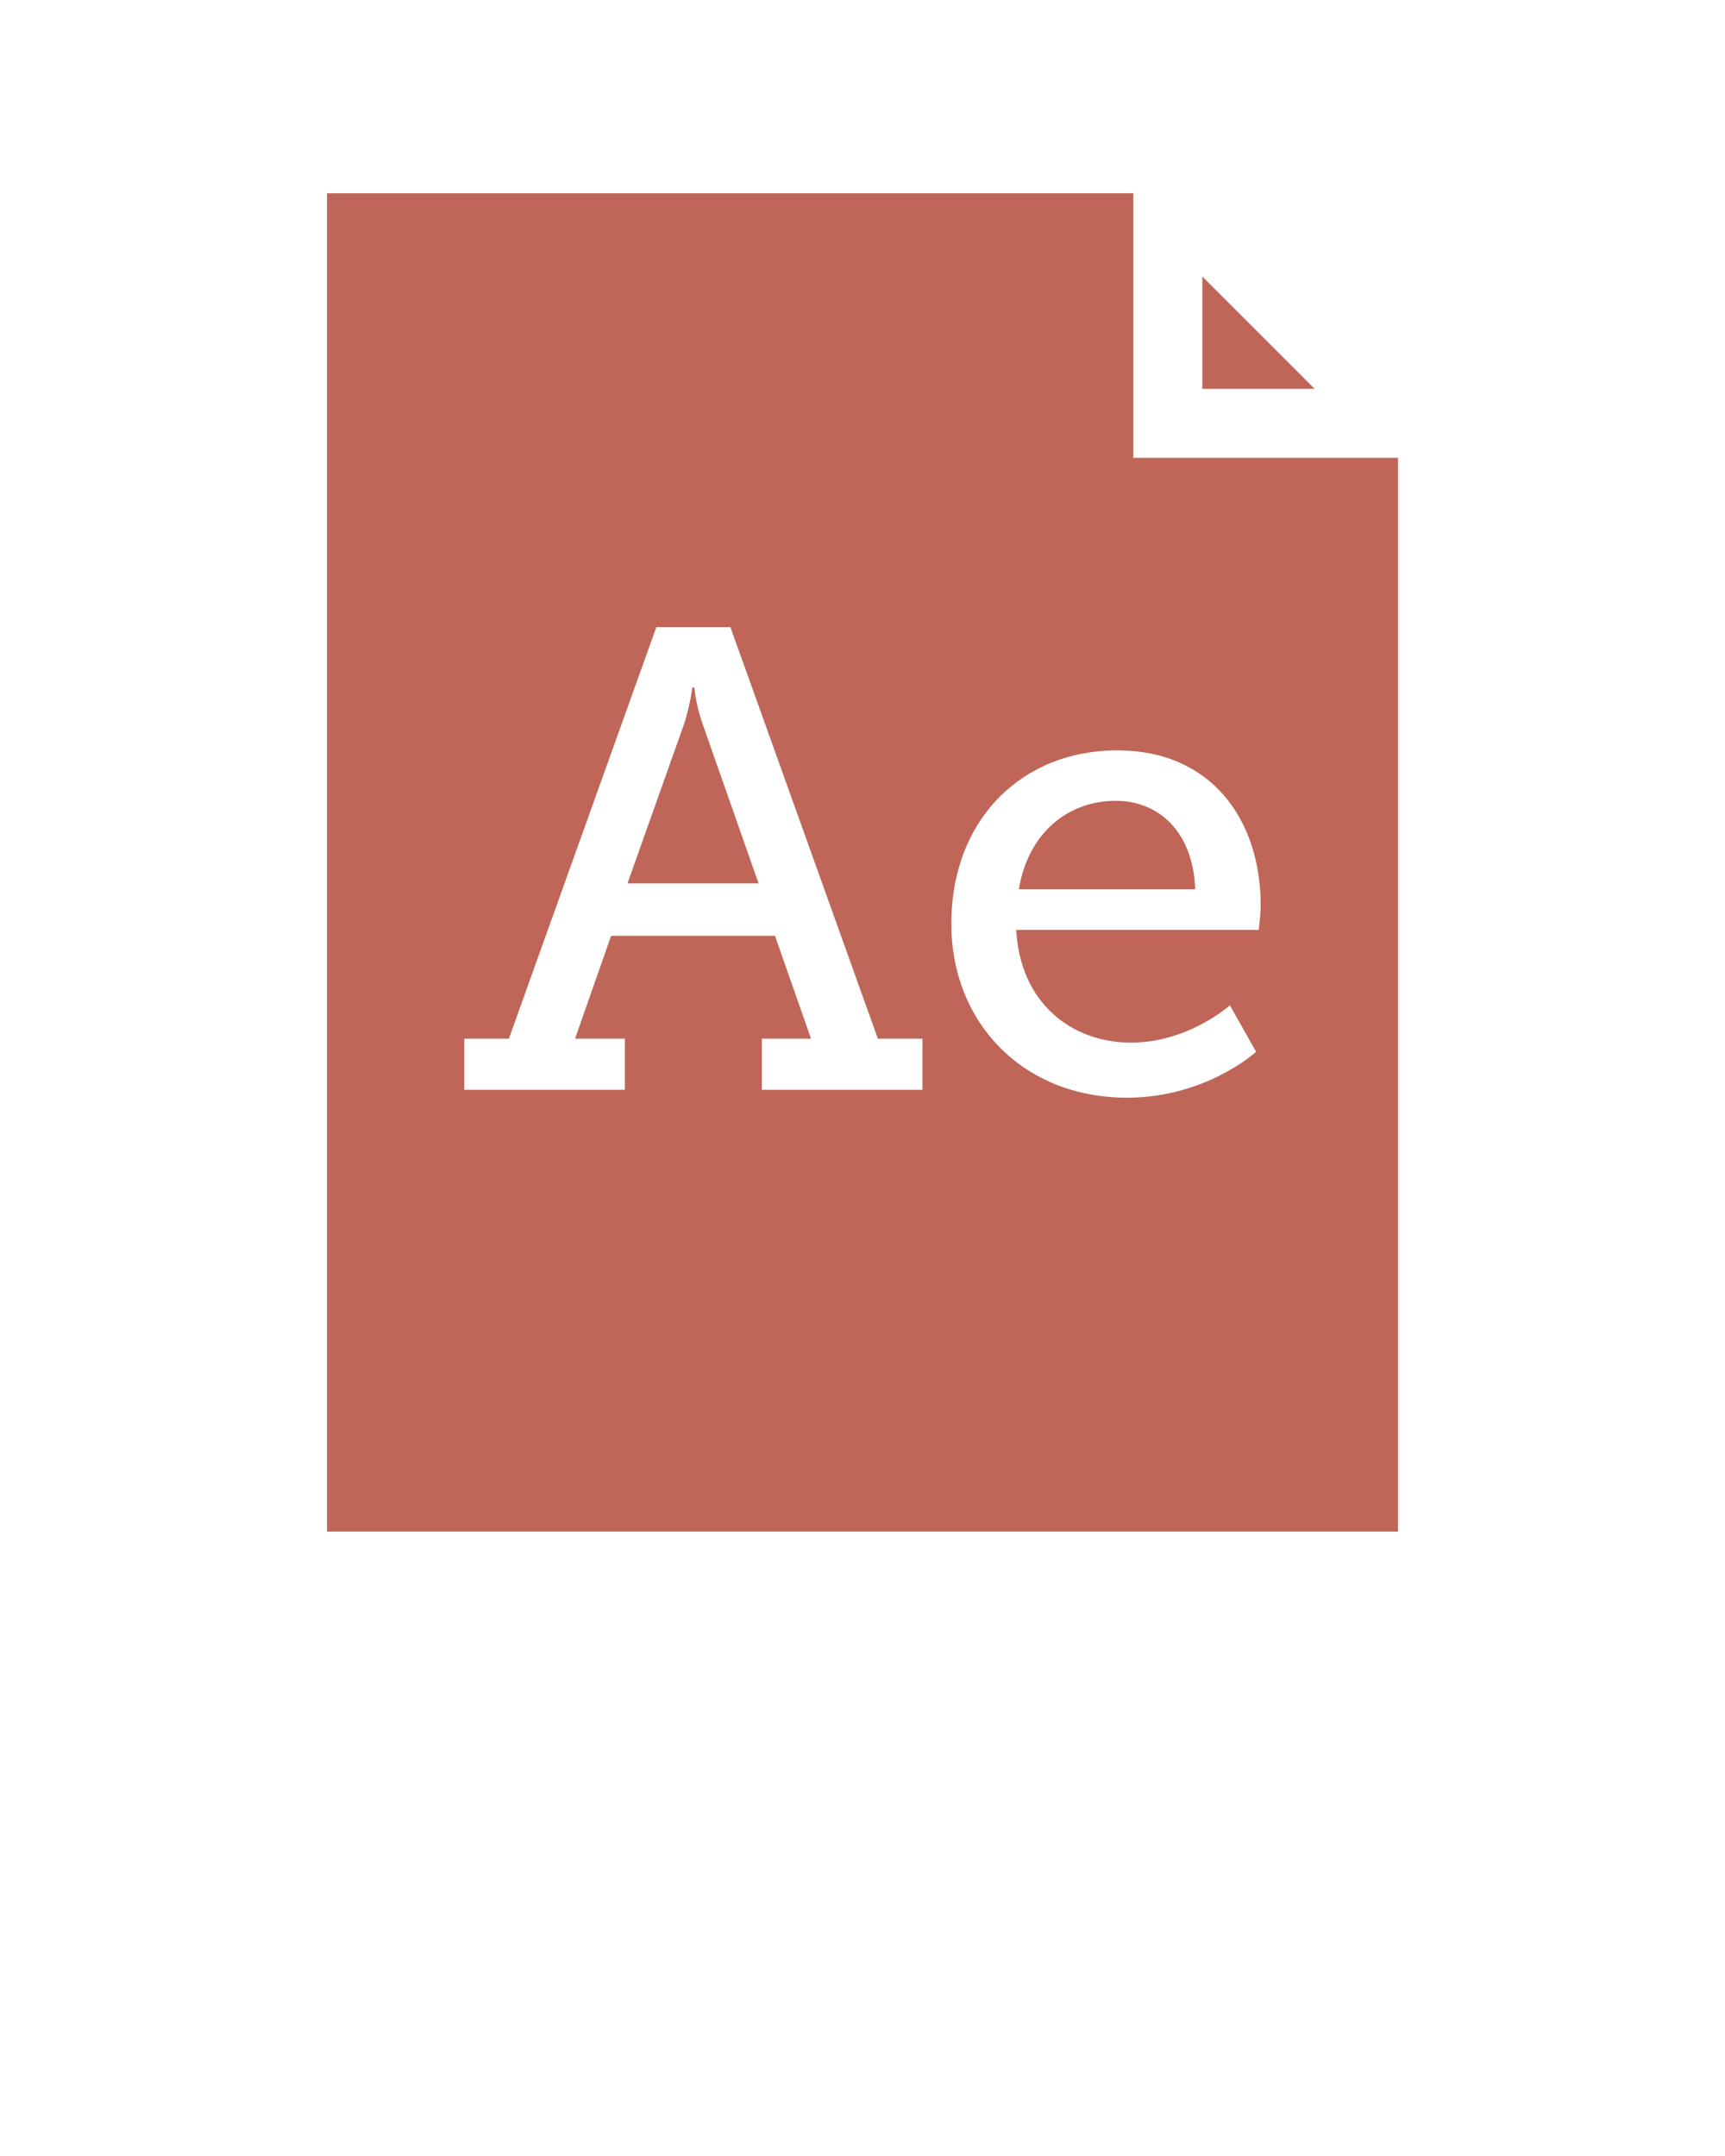 <svg xmlns="http://www.w3.org/2000/svg" fill="#BF6658" xmlns:xlink="http://www.w3.org/1999/xlink" version="1.1" x="0px" y="0px" viewBox="0 0 100 125" enable-background="new 0 0 100 100" xml:space="preserve"><g><g><polygon points="76.211,22.543 69.701,16.032 69.701,22.543   "/><g><path d="M40.252,39.855h-0.114c0,0-0.114,0.95-0.456,2.052l-3.306,9.309h7.599l-3.268-9.309     C40.329,40.805,40.252,39.855,40.252,39.855z"/><path d="M64.687,46.429c-2.812,0-5.091,1.899-5.623,5.129h10.221C69.17,48.176,67.118,46.429,64.687,46.429z"/><path d="M65.701,26.543V11.204H18.96v77.593H81.04V26.543H65.701z M53.475,63.184h-9.309v-2.963h2.85l-2.09-5.965h-9.499     l-2.09,5.965h2.888v2.963h-9.309v-2.963H29.5l8.549-23.861h4.293l8.549,23.861h2.583V63.184z M72.969,53.914H58.912     c0.228,4.255,3.229,6.535,6.649,6.535c3.343,0,5.737-2.166,5.737-2.166l1.52,2.698c0,0-2.888,2.66-7.485,2.66     c-6.041,0-10.183-4.37-10.183-10.069c0-6.117,4.142-10.068,9.613-10.068s8.321,4.027,8.321,9.005     C73.083,53.001,72.969,53.914,72.969,53.914z"/></g></g></g></svg>
